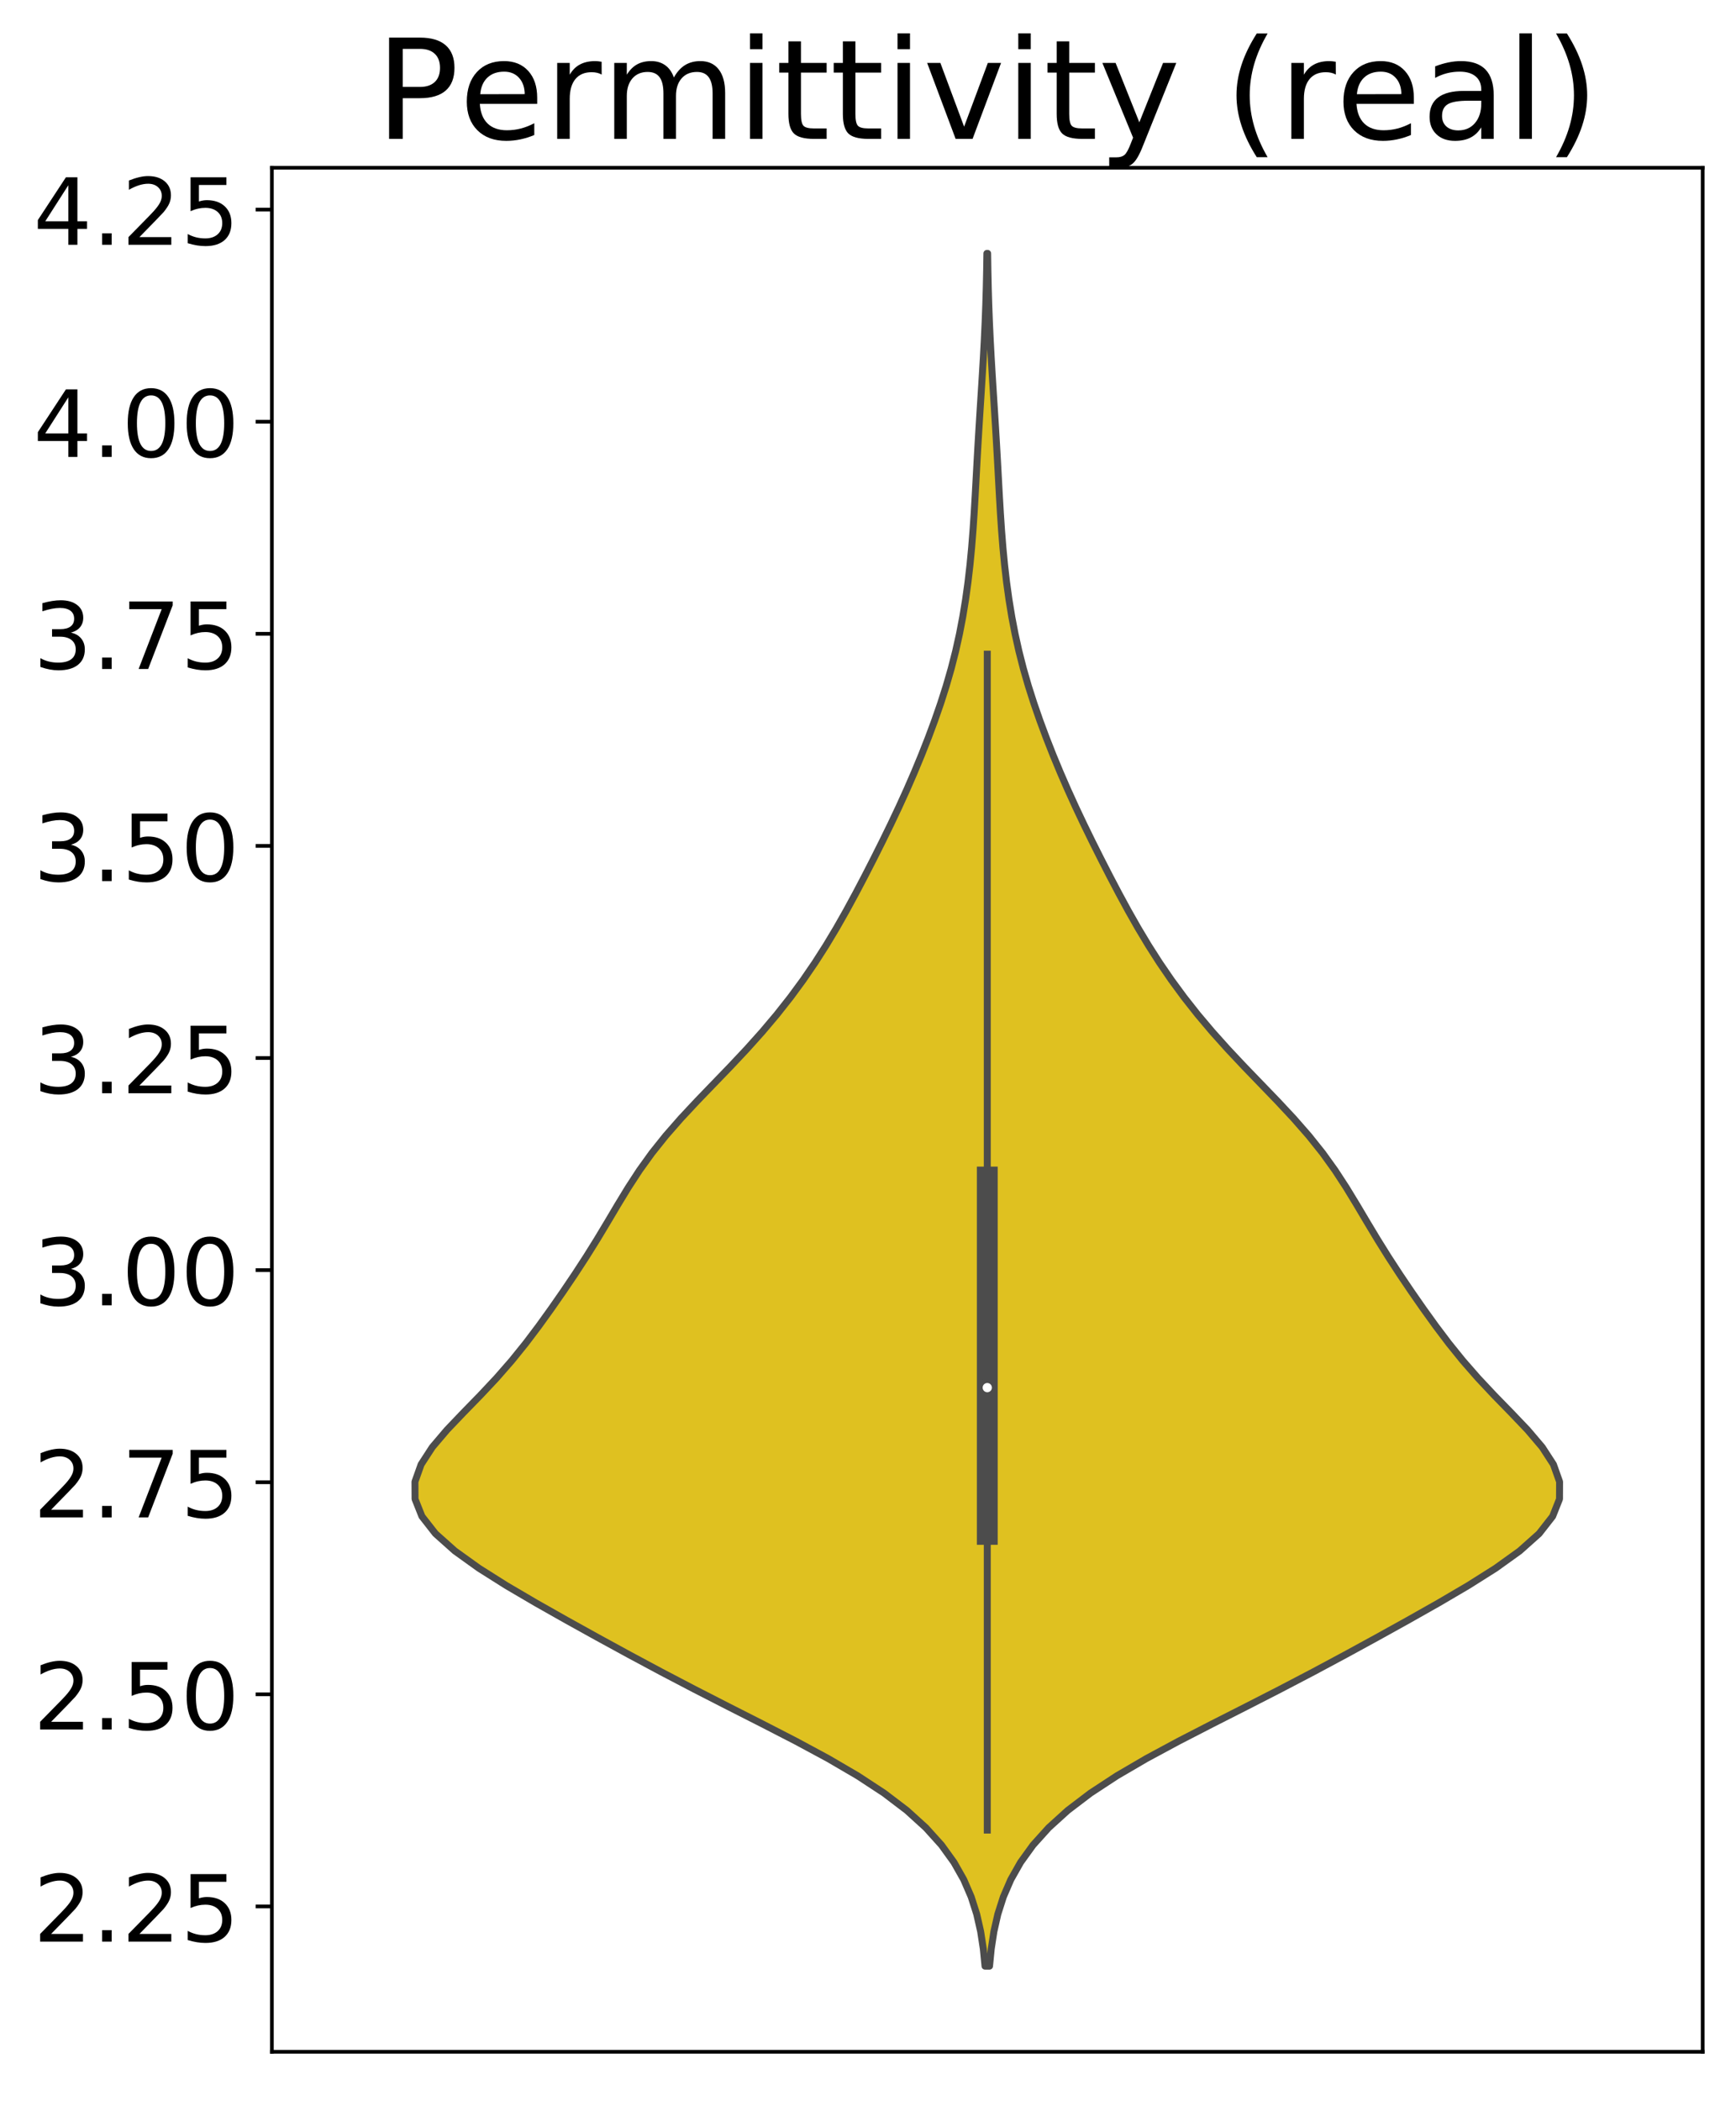 <?xml version="1.0" encoding="utf-8" standalone="no"?>
<!DOCTYPE svg PUBLIC "-//W3C//DTD SVG 1.1//EN"
  "http://www.w3.org/Graphics/SVG/1.1/DTD/svg11.dtd">
<!-- Created with matplotlib (https://matplotlib.org/) -->
<svg height="453.834pt" version="1.1" viewBox="0 0 375.011 453.834" width="375.011pt" xmlns="http://www.w3.org/2000/svg" xmlns:xlink="http://www.w3.org/1999/xlink">
 <defs>
  <style type="text/css">
*{stroke-linecap:butt;stroke-linejoin:round;}
  </style>
 </defs>
 <g id="figure_1">
  <g id="patch_1">
   <path d="M 0 453.834 
L 375.011 453.834 
L 375.011 0 
L 0 0 
z
" style="fill:#ffffff;"/>
  </g>
  <g id="axes_1">
   <g id="patch_2">
    <path d="M 58.731 443.134 
L 367.811 443.134 
L 367.811 36.234 
L 58.731 36.234 
z
" style="fill:#ffffff;"/>
   </g>
   <g id="PolyCollection_1">
    <defs>
     <path d="M 213.759 -29.195 
L 212.783 -29.195 
L 212.414 -32.932 
L 211.841 -36.668 
L 210.995 -40.405 
L 209.803 -44.141 
L 208.19 -47.878 
L 206.077 -51.614 
L 203.379 -55.351 
L 200.01 -59.087 
L 195.894 -62.824 
L 190.983 -66.56 
L 185.286 -70.296 
L 178.889 -74.033 
L 171.955 -77.769 
L 164.698 -81.506 
L 157.335 -85.242 
L 150.037 -88.979 
L 142.896 -92.715 
L 135.923 -96.452 
L 129.083 -100.188 
L 122.347 -103.925 
L 115.74 -107.661 
L 109.375 -111.397 
L 103.456 -115.134 
L 98.255 -118.87 
L 94.065 -122.607 
L 91.143 -126.343 
L 89.657 -130.08 
L 89.639 -133.816 
L 90.97 -137.553 
L 93.395 -141.289 
L 96.572 -145.026 
L 100.139 -148.762 
L 103.782 -152.498 
L 107.287 -156.235 
L 110.55 -159.971 
L 113.567 -163.708 
L 116.389 -167.444 
L 119.079 -171.181 
L 121.68 -174.917 
L 124.203 -178.654 
L 126.636 -182.39 
L 128.969 -186.127 
L 131.216 -189.863 
L 133.431 -193.599 
L 135.705 -197.336 
L 138.142 -201.072 
L 140.83 -204.809 
L 143.816 -208.545 
L 147.087 -212.282 
L 150.575 -216.018 
L 154.178 -219.755 
L 157.783 -223.491 
L 161.295 -227.228 
L 164.645 -230.964 
L 167.8 -234.701 
L 170.749 -238.437 
L 173.496 -242.173 
L 176.055 -245.91 
L 178.444 -249.646 
L 180.686 -253.383 
L 182.807 -257.119 
L 184.837 -260.856 
L 186.801 -264.592 
L 188.716 -268.329 
L 190.589 -272.065 
L 192.414 -275.802 
L 194.181 -279.538 
L 195.881 -283.274 
L 197.506 -287.011 
L 199.054 -290.747 
L 200.525 -294.484 
L 201.913 -298.22 
L 203.209 -301.957 
L 204.4 -305.693 
L 205.476 -309.43 
L 206.43 -313.166 
L 207.262 -316.903 
L 207.979 -320.639 
L 208.589 -324.375 
L 209.105 -328.112 
L 209.536 -331.848 
L 209.893 -335.585 
L 210.189 -339.321 
L 210.438 -343.058 
L 210.657 -346.794 
L 210.861 -350.531 
L 211.064 -354.267 
L 211.275 -358.004 
L 211.499 -361.74 
L 211.733 -365.476 
L 211.971 -369.213 
L 212.205 -372.949 
L 212.426 -376.686 
L 212.626 -380.422 
L 212.799 -384.159 
L 212.941 -387.895 
L 213.051 -391.632 
L 213.132 -395.368 
L 213.188 -399.105 
L 213.355 -399.105 
L 213.355 -399.105 
L 213.411 -395.368 
L 213.491 -391.632 
L 213.602 -387.895 
L 213.743 -384.159 
L 213.916 -380.422 
L 214.116 -376.686 
L 214.337 -372.949 
L 214.572 -369.213 
L 214.81 -365.476 
L 215.044 -361.74 
L 215.267 -358.004 
L 215.479 -354.267 
L 215.682 -350.531 
L 215.886 -346.794 
L 216.104 -343.058 
L 216.353 -339.321 
L 216.649 -335.585 
L 217.007 -331.848 
L 217.438 -328.112 
L 217.953 -324.375 
L 218.564 -320.639 
L 219.28 -316.903 
L 220.112 -313.166 
L 221.066 -309.43 
L 222.142 -305.693 
L 223.334 -301.957 
L 224.63 -298.22 
L 226.018 -294.484 
L 227.488 -290.747 
L 229.037 -287.011 
L 230.662 -283.274 
L 232.361 -279.538 
L 234.129 -275.802 
L 235.954 -272.065 
L 237.827 -268.329 
L 239.742 -264.592 
L 241.706 -260.856 
L 243.735 -257.119 
L 245.856 -253.383 
L 248.098 -249.646 
L 250.487 -245.91 
L 253.047 -242.173 
L 255.794 -238.437 
L 258.742 -234.701 
L 261.897 -230.964 
L 265.248 -227.228 
L 268.76 -223.491 
L 272.365 -219.755 
L 275.968 -216.018 
L 279.456 -212.282 
L 282.727 -208.545 
L 285.712 -204.809 
L 288.401 -201.072 
L 290.837 -197.336 
L 293.111 -193.599 
L 295.327 -189.863 
L 297.574 -186.127 
L 299.906 -182.39 
L 302.339 -178.654 
L 304.862 -174.917 
L 307.463 -171.181 
L 310.153 -167.444 
L 312.975 -163.708 
L 315.992 -159.971 
L 319.256 -156.235 
L 322.76 -152.498 
L 326.404 -148.762 
L 329.97 -145.026 
L 333.147 -141.289 
L 335.572 -137.553 
L 336.903 -133.816 
L 336.885 -130.08 
L 335.399 -126.343 
L 332.478 -122.607 
L 328.288 -118.87 
L 323.086 -115.134 
L 317.167 -111.397 
L 310.802 -107.661 
L 304.195 -103.925 
L 297.459 -100.188 
L 290.62 -96.452 
L 283.647 -92.715 
L 276.506 -88.979 
L 269.208 -85.242 
L 261.845 -81.506 
L 254.588 -77.769 
L 247.654 -74.033 
L 241.257 -70.296 
L 235.56 -66.56 
L 230.649 -62.824 
L 226.532 -59.087 
L 223.164 -55.351 
L 220.466 -51.614 
L 218.352 -47.878 
L 216.739 -44.141 
L 215.548 -40.405 
L 214.702 -36.668 
L 214.128 -32.932 
L 213.759 -29.195 
z
" id="m96b59e2a31" style="stroke:#4c4c4c;stroke-width:1.5;"/>
    </defs>
    <g clip-path="url(#pa364f5acd4)">
     <use style="fill:#dfc120;stroke:#4c4c4c;stroke-width:1.5;" x="0" xlink:href="#m96b59e2a31" y="453.834"/>
    </g>
   </g>
   <g id="matplotlib.axis_1"/>
   <g id="matplotlib.axis_2">
    <g id="ytick_1">
     <g id="line2d_1">
      <defs>
       <path d="M 0 0 
L -3.5 0 
" id="m9f6d94423b" style="stroke:#000000;stroke-width:0.8;"/>
      </defs>
      <g>
       <use style="stroke:#000000;stroke-width:0.8;" x="58.731" xlink:href="#m9f6d94423b" y="411.743"/>
      </g>
     </g>
     <g id="text_1">
      <!-- 2.25 -->
      <defs>
       <path d="M 19.188 8.297 
L 53.609 8.297 
L 53.609 0 
L 7.328 0 
L 7.328 8.297 
Q 12.938 14.109 22.625 23.891 
Q 32.328 33.688 34.812 36.531 
Q 39.547 41.844 41.422 45.531 
Q 43.312 49.219 43.312 52.781 
Q 43.312 58.594 39.234 62.25 
Q 35.156 65.922 28.609 65.922 
Q 23.969 65.922 18.812 64.312 
Q 13.672 62.703 7.812 59.422 
L 7.812 69.391 
Q 13.766 71.781 18.938 73 
Q 24.125 74.219 28.422 74.219 
Q 39.75 74.219 46.484 68.547 
Q 53.219 62.891 53.219 53.422 
Q 53.219 48.922 51.531 44.891 
Q 49.859 40.875 45.406 35.406 
Q 44.188 33.984 37.641 27.219 
Q 31.109 20.453 19.188 8.297 
z
" id="DejaVuSans-50"/>
       <path d="M 10.688 12.406 
L 21 12.406 
L 21 0 
L 10.688 0 
z
" id="DejaVuSans-46"/>
       <path d="M 10.797 72.906 
L 49.516 72.906 
L 49.516 64.594 
L 19.828 64.594 
L 19.828 46.734 
Q 21.969 47.469 24.109 47.828 
Q 26.266 48.188 28.422 48.188 
Q 40.625 48.188 47.75 41.5 
Q 54.891 34.812 54.891 23.391 
Q 54.891 11.625 47.562 5.094 
Q 40.234 -1.422 26.906 -1.422 
Q 22.312 -1.422 17.547 -0.641 
Q 12.797 0.141 7.719 1.703 
L 7.719 11.625 
Q 12.109 9.234 16.797 8.062 
Q 21.484 6.891 26.703 6.891 
Q 35.156 6.891 40.078 11.328 
Q 45.016 15.766 45.016 23.391 
Q 45.016 31 40.078 35.438 
Q 35.156 39.891 26.703 39.891 
Q 22.75 39.891 18.812 39.016 
Q 14.891 38.141 10.797 36.281 
z
" id="DejaVuSans-53"/>
      </defs>
      <g transform="translate(7.2 419.342)scale(0.2 -0.2)">
       <use xlink:href="#DejaVuSans-50"/>
       <use x="63.623" xlink:href="#DejaVuSans-46"/>
       <use x="95.41" xlink:href="#DejaVuSans-50"/>
       <use x="159.033" xlink:href="#DejaVuSans-53"/>
      </g>
     </g>
    </g>
    <g id="ytick_2">
     <g id="line2d_2">
      <g>
       <use style="stroke:#000000;stroke-width:0.8;" x="58.731" xlink:href="#m9f6d94423b" y="365.934"/>
      </g>
     </g>
     <g id="text_2">
      <!-- 2.50 -->
      <defs>
       <path d="M 31.781 66.406 
Q 24.172 66.406 20.328 58.906 
Q 16.5 51.422 16.5 36.375 
Q 16.5 21.391 20.328 13.891 
Q 24.172 6.391 31.781 6.391 
Q 39.453 6.391 43.281 13.891 
Q 47.125 21.391 47.125 36.375 
Q 47.125 51.422 43.281 58.906 
Q 39.453 66.406 31.781 66.406 
z
M 31.781 74.219 
Q 44.047 74.219 50.516 64.516 
Q 56.984 54.828 56.984 36.375 
Q 56.984 17.969 50.516 8.266 
Q 44.047 -1.422 31.781 -1.422 
Q 19.531 -1.422 13.062 8.266 
Q 6.594 17.969 6.594 36.375 
Q 6.594 54.828 13.062 64.516 
Q 19.531 74.219 31.781 74.219 
z
" id="DejaVuSans-48"/>
      </defs>
      <g transform="translate(7.2 373.533)scale(0.2 -0.2)">
       <use xlink:href="#DejaVuSans-50"/>
       <use x="63.623" xlink:href="#DejaVuSans-46"/>
       <use x="95.41" xlink:href="#DejaVuSans-53"/>
       <use x="159.033" xlink:href="#DejaVuSans-48"/>
      </g>
     </g>
    </g>
    <g id="ytick_3">
     <g id="line2d_3">
      <g>
       <use style="stroke:#000000;stroke-width:0.8;" x="58.731" xlink:href="#m9f6d94423b" y="320.125"/>
      </g>
     </g>
     <g id="text_3">
      <!-- 2.75 -->
      <defs>
       <path d="M 8.203 72.906 
L 55.078 72.906 
L 55.078 68.703 
L 28.609 0 
L 18.312 0 
L 43.219 64.594 
L 8.203 64.594 
z
" id="DejaVuSans-55"/>
      </defs>
      <g transform="translate(7.2 327.724)scale(0.2 -0.2)">
       <use xlink:href="#DejaVuSans-50"/>
       <use x="63.623" xlink:href="#DejaVuSans-46"/>
       <use x="95.41" xlink:href="#DejaVuSans-55"/>
       <use x="159.033" xlink:href="#DejaVuSans-53"/>
      </g>
     </g>
    </g>
    <g id="ytick_4">
     <g id="line2d_4">
      <g>
       <use style="stroke:#000000;stroke-width:0.8;" x="58.731" xlink:href="#m9f6d94423b" y="274.316"/>
      </g>
     </g>
     <g id="text_4">
      <!-- 3.00 -->
      <defs>
       <path d="M 40.578 39.312 
Q 47.656 37.797 51.625 33 
Q 55.609 28.219 55.609 21.188 
Q 55.609 10.406 48.188 4.484 
Q 40.766 -1.422 27.094 -1.422 
Q 22.516 -1.422 17.656 -0.516 
Q 12.797 0.391 7.625 2.203 
L 7.625 11.719 
Q 11.719 9.328 16.594 8.109 
Q 21.484 6.891 26.812 6.891 
Q 36.078 6.891 40.938 10.547 
Q 45.797 14.203 45.797 21.188 
Q 45.797 27.641 41.281 31.266 
Q 36.766 34.906 28.719 34.906 
L 20.219 34.906 
L 20.219 43.016 
L 29.109 43.016 
Q 36.375 43.016 40.234 45.922 
Q 44.094 48.828 44.094 54.297 
Q 44.094 59.906 40.109 62.906 
Q 36.141 65.922 28.719 65.922 
Q 24.656 65.922 20.016 65.031 
Q 15.375 64.156 9.812 62.312 
L 9.812 71.094 
Q 15.438 72.656 20.344 73.438 
Q 25.25 74.219 29.594 74.219 
Q 40.828 74.219 47.359 69.109 
Q 53.906 64.016 53.906 55.328 
Q 53.906 49.266 50.438 45.094 
Q 46.969 40.922 40.578 39.312 
z
" id="DejaVuSans-51"/>
      </defs>
      <g transform="translate(7.2 281.914)scale(0.2 -0.2)">
       <use xlink:href="#DejaVuSans-51"/>
       <use x="63.623" xlink:href="#DejaVuSans-46"/>
       <use x="95.41" xlink:href="#DejaVuSans-48"/>
       <use x="159.033" xlink:href="#DejaVuSans-48"/>
      </g>
     </g>
    </g>
    <g id="ytick_5">
     <g id="line2d_5">
      <g>
       <use style="stroke:#000000;stroke-width:0.8;" x="58.731" xlink:href="#m9f6d94423b" y="228.507"/>
      </g>
     </g>
     <g id="text_5">
      <!-- 3.25 -->
      <g transform="translate(7.2 236.105)scale(0.2 -0.2)">
       <use xlink:href="#DejaVuSans-51"/>
       <use x="63.623" xlink:href="#DejaVuSans-46"/>
       <use x="95.41" xlink:href="#DejaVuSans-50"/>
       <use x="159.033" xlink:href="#DejaVuSans-53"/>
      </g>
     </g>
    </g>
    <g id="ytick_6">
     <g id="line2d_6">
      <g>
       <use style="stroke:#000000;stroke-width:0.8;" x="58.731" xlink:href="#m9f6d94423b" y="182.698"/>
      </g>
     </g>
     <g id="text_6">
      <!-- 3.50 -->
      <g transform="translate(7.2 190.296)scale(0.2 -0.2)">
       <use xlink:href="#DejaVuSans-51"/>
       <use x="63.623" xlink:href="#DejaVuSans-46"/>
       <use x="95.41" xlink:href="#DejaVuSans-53"/>
       <use x="159.033" xlink:href="#DejaVuSans-48"/>
      </g>
     </g>
    </g>
    <g id="ytick_7">
     <g id="line2d_7">
      <g>
       <use style="stroke:#000000;stroke-width:0.8;" x="58.731" xlink:href="#m9f6d94423b" y="136.889"/>
      </g>
     </g>
     <g id="text_7">
      <!-- 3.75 -->
      <g transform="translate(7.2 144.487)scale(0.2 -0.2)">
       <use xlink:href="#DejaVuSans-51"/>
       <use x="63.623" xlink:href="#DejaVuSans-46"/>
       <use x="95.41" xlink:href="#DejaVuSans-55"/>
       <use x="159.033" xlink:href="#DejaVuSans-53"/>
      </g>
     </g>
    </g>
    <g id="ytick_8">
     <g id="line2d_8">
      <g>
       <use style="stroke:#000000;stroke-width:0.8;" x="58.731" xlink:href="#m9f6d94423b" y="91.08"/>
      </g>
     </g>
     <g id="text_8">
      <!-- 4.00 -->
      <defs>
       <path d="M 37.797 64.312 
L 12.891 25.391 
L 37.797 25.391 
z
M 35.203 72.906 
L 47.609 72.906 
L 47.609 25.391 
L 58.016 25.391 
L 58.016 17.188 
L 47.609 17.188 
L 47.609 0 
L 37.797 0 
L 37.797 17.188 
L 4.891 17.188 
L 4.891 26.703 
z
" id="DejaVuSans-52"/>
      </defs>
      <g transform="translate(7.2 98.678)scale(0.2 -0.2)">
       <use xlink:href="#DejaVuSans-52"/>
       <use x="63.623" xlink:href="#DejaVuSans-46"/>
       <use x="95.41" xlink:href="#DejaVuSans-48"/>
       <use x="159.033" xlink:href="#DejaVuSans-48"/>
      </g>
     </g>
    </g>
    <g id="ytick_9">
     <g id="line2d_9">
      <g>
       <use style="stroke:#000000;stroke-width:0.8;" x="58.731" xlink:href="#m9f6d94423b" y="45.271"/>
      </g>
     </g>
     <g id="text_9">
      <!-- 4.25 -->
      <g transform="translate(7.2 52.869)scale(0.2 -0.2)">
       <use xlink:href="#DejaVuSans-52"/>
       <use x="63.623" xlink:href="#DejaVuSans-46"/>
       <use x="95.41" xlink:href="#DejaVuSans-50"/>
       <use x="159.033" xlink:href="#DejaVuSans-53"/>
      </g>
     </g>
    </g>
   </g>
   <g id="line2d_10">
    <path clip-path="url(#pa364f5acd4)" d="M 213.271 395.252 
L 213.271 141.286 
" style="fill:none;stroke:#4c4c4c;stroke-linecap:square;stroke-width:1.5;"/>
   </g>
   <g id="line2d_11">
    <path clip-path="url(#pa364f5acd4)" d="M 213.271 331.394 
L 213.271 254.206 
" style="fill:none;stroke:#4c4c4c;stroke-linecap:square;stroke-width:4.5;"/>
   </g>
   <g id="patch_3">
    <path d="M 58.731 443.134 
L 58.731 36.234 
" style="fill:none;stroke:#000000;stroke-linecap:square;stroke-linejoin:miter;stroke-width:0.8;"/>
   </g>
   <g id="patch_4">
    <path d="M 367.811 443.134 
L 367.811 36.234 
" style="fill:none;stroke:#000000;stroke-linecap:square;stroke-linejoin:miter;stroke-width:0.8;"/>
   </g>
   <g id="patch_5">
    <path d="M 58.731 443.134 
L 367.811 443.134 
" style="fill:none;stroke:#000000;stroke-linecap:square;stroke-linejoin:miter;stroke-width:0.8;"/>
   </g>
   <g id="patch_6">
    <path d="M 58.731 36.234 
L 367.811 36.234 
" style="fill:none;stroke:#000000;stroke-linecap:square;stroke-linejoin:miter;stroke-width:0.8;"/>
   </g>
   <g id="PathCollection_1">
    <defs>
     <path d="M 0 1.5 
C 0.398 1.5 0.779 1.342 1.061 1.061 
C 1.342 0.779 1.5 0.398 1.5 0 
C 1.5 -0.398 1.342 -0.779 1.061 -1.061 
C 0.779 -1.342 0.398 -1.5 0 -1.5 
C -0.398 -1.5 -0.779 -1.342 -1.061 -1.061 
C -1.342 -0.779 -1.5 -0.398 -1.5 0 
C -1.5 0.398 -1.342 0.779 -1.061 1.061 
C -0.779 1.342 -0.398 1.5 0 1.5 
z
" id="mc1b8f0a878" style="stroke:#4c4c4c;"/>
    </defs>
    <g clip-path="url(#pa364f5acd4)">
     <use style="fill:#ffffff;stroke:#4c4c4c;" x="213.271" xlink:href="#mc1b8f0a878" y="299.694"/>
    </g>
   </g>
   <g id="text_10">
    <!-- Permittivity (real) -->
    <defs>
     <path d="M 19.672 64.797 
L 19.672 37.406 
L 32.078 37.406 
Q 38.969 37.406 42.719 40.969 
Q 46.484 44.531 46.484 51.125 
Q 46.484 57.672 42.719 61.234 
Q 38.969 64.797 32.078 64.797 
z
M 9.812 72.906 
L 32.078 72.906 
Q 44.344 72.906 50.609 67.359 
Q 56.891 61.812 56.891 51.125 
Q 56.891 40.328 50.609 34.812 
Q 44.344 29.297 32.078 29.297 
L 19.672 29.297 
L 19.672 0 
L 9.812 0 
z
" id="DejaVuSans-80"/>
     <path d="M 56.203 29.594 
L 56.203 25.203 
L 14.891 25.203 
Q 15.484 15.922 20.484 11.062 
Q 25.484 6.203 34.422 6.203 
Q 39.594 6.203 44.453 7.469 
Q 49.312 8.734 54.109 11.281 
L 54.109 2.781 
Q 49.266 0.734 44.188 -0.344 
Q 39.109 -1.422 33.891 -1.422 
Q 20.797 -1.422 13.156 6.188 
Q 5.516 13.812 5.516 26.812 
Q 5.516 40.234 12.766 48.109 
Q 20.016 56 32.328 56 
Q 43.359 56 49.781 48.891 
Q 56.203 41.797 56.203 29.594 
z
M 47.219 32.234 
Q 47.125 39.594 43.094 43.984 
Q 39.062 48.391 32.422 48.391 
Q 24.906 48.391 20.391 44.141 
Q 15.875 39.891 15.188 32.172 
z
" id="DejaVuSans-101"/>
     <path d="M 41.109 46.297 
Q 39.594 47.172 37.812 47.578 
Q 36.031 48 33.891 48 
Q 26.266 48 22.188 43.047 
Q 18.109 38.094 18.109 28.812 
L 18.109 0 
L 9.078 0 
L 9.078 54.688 
L 18.109 54.688 
L 18.109 46.188 
Q 20.953 51.172 25.484 53.578 
Q 30.031 56 36.531 56 
Q 37.453 56 38.578 55.875 
Q 39.703 55.766 41.062 55.516 
z
" id="DejaVuSans-114"/>
     <path d="M 52 44.188 
Q 55.375 50.25 60.062 53.125 
Q 64.75 56 71.094 56 
Q 79.641 56 84.281 50.016 
Q 88.922 44.047 88.922 33.016 
L 88.922 0 
L 79.891 0 
L 79.891 32.719 
Q 79.891 40.578 77.094 44.375 
Q 74.312 48.188 68.609 48.188 
Q 61.625 48.188 57.562 43.547 
Q 53.516 38.922 53.516 30.906 
L 53.516 0 
L 44.484 0 
L 44.484 32.719 
Q 44.484 40.625 41.703 44.406 
Q 38.922 48.188 33.109 48.188 
Q 26.219 48.188 22.156 43.531 
Q 18.109 38.875 18.109 30.906 
L 18.109 0 
L 9.078 0 
L 9.078 54.688 
L 18.109 54.688 
L 18.109 46.188 
Q 21.188 51.219 25.484 53.609 
Q 29.781 56 35.688 56 
Q 41.656 56 45.828 52.969 
Q 50 49.953 52 44.188 
z
" id="DejaVuSans-109"/>
     <path d="M 9.422 54.688 
L 18.406 54.688 
L 18.406 0 
L 9.422 0 
z
M 9.422 75.984 
L 18.406 75.984 
L 18.406 64.594 
L 9.422 64.594 
z
" id="DejaVuSans-105"/>
     <path d="M 18.312 70.219 
L 18.312 54.688 
L 36.812 54.688 
L 36.812 47.703 
L 18.312 47.703 
L 18.312 18.016 
Q 18.312 11.328 20.141 9.422 
Q 21.969 7.516 27.594 7.516 
L 36.812 7.516 
L 36.812 0 
L 27.594 0 
Q 17.188 0 13.234 3.875 
Q 9.281 7.766 9.281 18.016 
L 9.281 47.703 
L 2.688 47.703 
L 2.688 54.688 
L 9.281 54.688 
L 9.281 70.219 
z
" id="DejaVuSans-116"/>
     <path d="M 2.984 54.688 
L 12.5 54.688 
L 29.594 8.797 
L 46.688 54.688 
L 56.203 54.688 
L 35.688 0 
L 23.484 0 
z
" id="DejaVuSans-118"/>
     <path d="M 32.172 -5.078 
Q 28.375 -14.844 24.75 -17.812 
Q 21.141 -20.797 15.094 -20.797 
L 7.906 -20.797 
L 7.906 -13.281 
L 13.188 -13.281 
Q 16.891 -13.281 18.938 -11.516 
Q 21 -9.766 23.484 -3.219 
L 25.094 0.875 
L 2.984 54.688 
L 12.5 54.688 
L 29.594 11.922 
L 46.688 54.688 
L 56.203 54.688 
z
" id="DejaVuSans-121"/>
     <path id="DejaVuSans-32"/>
     <path d="M 31 75.875 
Q 24.469 64.656 21.281 53.656 
Q 18.109 42.672 18.109 31.391 
Q 18.109 20.125 21.312 9.062 
Q 24.516 -2 31 -13.188 
L 23.188 -13.188 
Q 15.875 -1.703 12.234 9.375 
Q 8.594 20.453 8.594 31.391 
Q 8.594 42.281 12.203 53.312 
Q 15.828 64.359 23.188 75.875 
z
" id="DejaVuSans-40"/>
     <path d="M 34.281 27.484 
Q 23.391 27.484 19.188 25 
Q 14.984 22.516 14.984 16.5 
Q 14.984 11.719 18.141 8.906 
Q 21.297 6.109 26.703 6.109 
Q 34.188 6.109 38.703 11.406 
Q 43.219 16.703 43.219 25.484 
L 43.219 27.484 
z
M 52.203 31.203 
L 52.203 0 
L 43.219 0 
L 43.219 8.297 
Q 40.141 3.328 35.547 0.953 
Q 30.953 -1.422 24.312 -1.422 
Q 15.922 -1.422 10.953 3.297 
Q 6 8.016 6 15.922 
Q 6 25.141 12.172 29.828 
Q 18.359 34.516 30.609 34.516 
L 43.219 34.516 
L 43.219 35.406 
Q 43.219 41.609 39.141 45 
Q 35.062 48.391 27.688 48.391 
Q 23 48.391 18.547 47.266 
Q 14.109 46.141 10.016 43.891 
L 10.016 52.203 
Q 14.938 54.109 19.578 55.047 
Q 24.219 56 28.609 56 
Q 40.484 56 46.344 49.844 
Q 52.203 43.703 52.203 31.203 
z
" id="DejaVuSans-97"/>
     <path d="M 9.422 75.984 
L 18.406 75.984 
L 18.406 0 
L 9.422 0 
z
" id="DejaVuSans-108"/>
     <path d="M 8.016 75.875 
L 15.828 75.875 
Q 23.141 64.359 26.781 53.312 
Q 30.422 42.281 30.422 31.391 
Q 30.422 20.453 26.781 9.375 
Q 23.141 -1.703 15.828 -13.188 
L 8.016 -13.188 
Q 14.5 -2 17.703 9.062 
Q 20.906 20.125 20.906 31.391 
Q 20.906 42.672 17.703 53.656 
Q 14.5 64.656 8.016 75.875 
z
" id="DejaVuSans-41"/>
    </defs>
    <g transform="translate(81.107 29.995)scale(0.3 -0.3)">
     <use xlink:href="#DejaVuSans-80"/>
     <use x="60.256" xlink:href="#DejaVuSans-101"/>
     <use x="121.779" xlink:href="#DejaVuSans-114"/>
     <use x="162.877" xlink:href="#DejaVuSans-109"/>
     <use x="260.289" xlink:href="#DejaVuSans-105"/>
     <use x="288.072" xlink:href="#DejaVuSans-116"/>
     <use x="327.281" xlink:href="#DejaVuSans-116"/>
     <use x="366.49" xlink:href="#DejaVuSans-105"/>
     <use x="394.273" xlink:href="#DejaVuSans-118"/>
     <use x="453.453" xlink:href="#DejaVuSans-105"/>
     <use x="481.236" xlink:href="#DejaVuSans-116"/>
     <use x="520.445" xlink:href="#DejaVuSans-121"/>
     <use x="579.625" xlink:href="#DejaVuSans-32"/>
     <use x="611.412" xlink:href="#DejaVuSans-40"/>
     <use x="650.426" xlink:href="#DejaVuSans-114"/>
     <use x="691.508" xlink:href="#DejaVuSans-101"/>
     <use x="753.031" xlink:href="#DejaVuSans-97"/>
     <use x="814.311" xlink:href="#DejaVuSans-108"/>
     <use x="842.094" xlink:href="#DejaVuSans-41"/>
    </g>
   </g>
  </g>
 </g>
 <defs>
  <clipPath id="pa364f5acd4">
   <rect height="406.9" width="309.08" x="58.731" y="36.234"/>
  </clipPath>
 </defs>
</svg>
